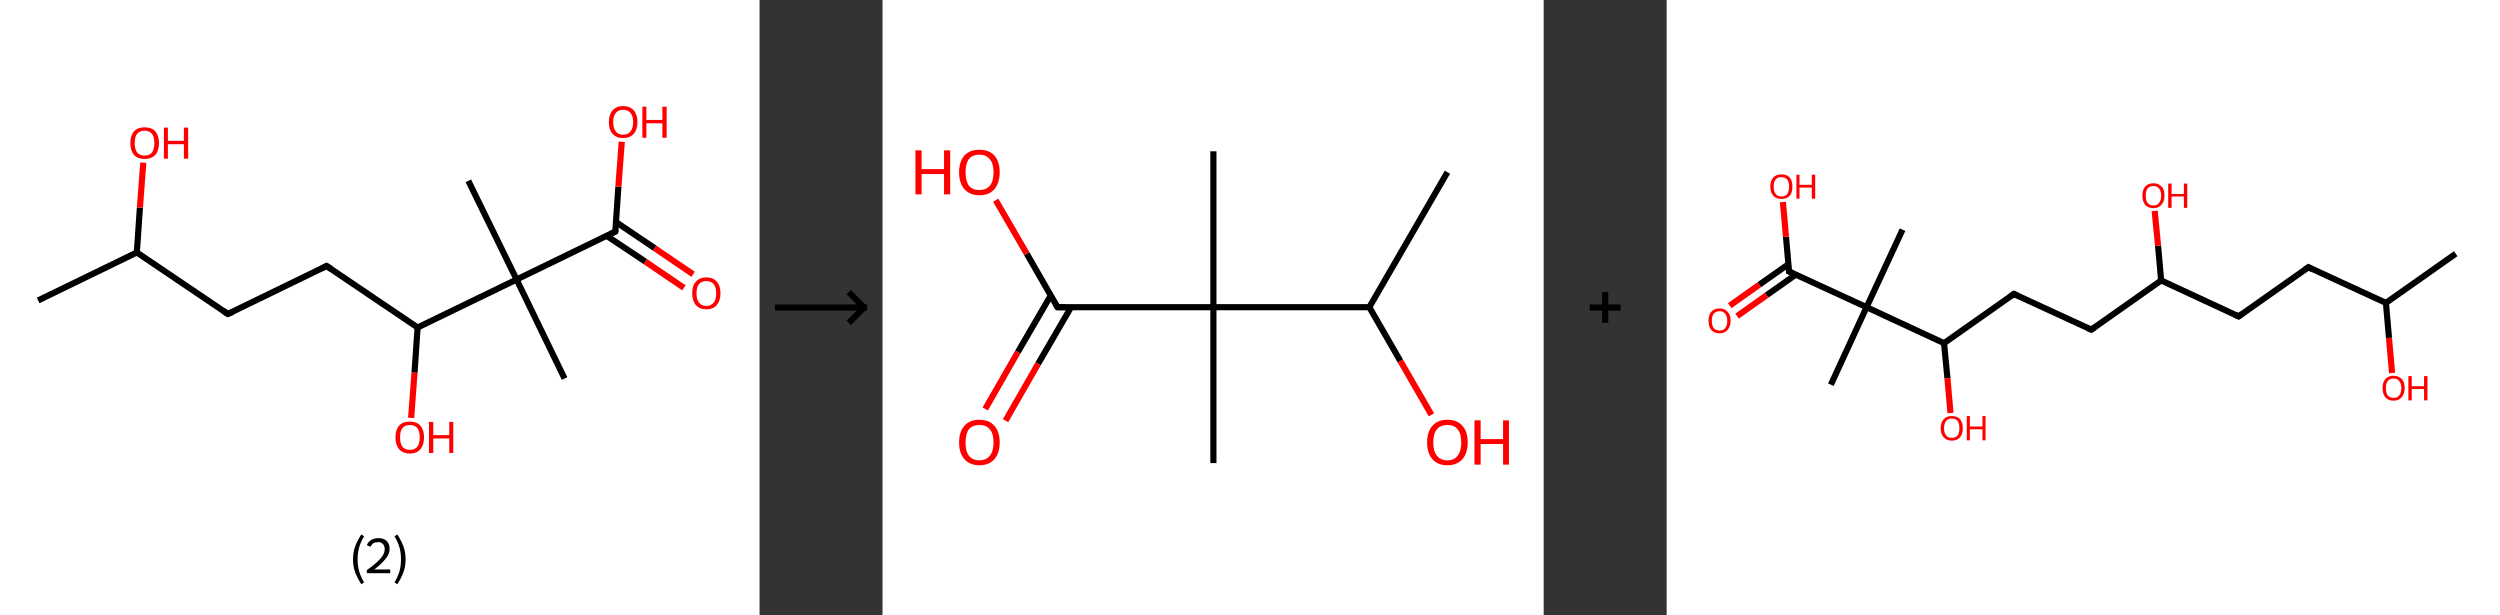 <?xml version='1.0' encoding='ASCII' standalone='yes'?>
<svg xmlns="http://www.w3.org/2000/svg" xmlns:xlink="http://www.w3.org/1999/xlink" version="1.1" width="813.0px" viewBox="0 0 813.0 200.0" height="200.0px">
  <rect x="0" y="0" width="813.0" height="200.0" fill="#333333" stroke="none"/>
  <g>
    <g transform="translate(0, 0) scale(1 1) "><!-- END OF HEADER -->
<rect style="opacity:1.0;fill:#FFFFFF;stroke:none" width="247.0" height="200.0" x="0.0" y="0.0"> </rect>
<path class="bond-0 atom-0 atom-1" d="M 12.4,97.7 L 44.5,82.1" style="fill:none;fill-rule:evenodd;stroke:#000000;stroke-width:2.0px;stroke-linecap:butt;stroke-linejoin:miter;stroke-opacity:1"/>
<path class="bond-1 atom-1 atom-2" d="M 44.5,82.1 L 45.5,67.5" style="fill:none;fill-rule:evenodd;stroke:#000000;stroke-width:2.0px;stroke-linecap:butt;stroke-linejoin:miter;stroke-opacity:1"/>
<path class="bond-1 atom-1 atom-2" d="M 45.5,67.5 L 46.6,52.9" style="fill:none;fill-rule:evenodd;stroke:#FF0000;stroke-width:2.0px;stroke-linecap:butt;stroke-linejoin:miter;stroke-opacity:1"/>
<path class="bond-2 atom-1 atom-3" d="M 44.5,82.1 L 74.1,102.1" style="fill:none;fill-rule:evenodd;stroke:#000000;stroke-width:2.0px;stroke-linecap:butt;stroke-linejoin:miter;stroke-opacity:1"/>
<path class="bond-3 atom-3 atom-4" d="M 74.1,102.1 L 106.2,86.5" style="fill:none;fill-rule:evenodd;stroke:#000000;stroke-width:2.0px;stroke-linecap:butt;stroke-linejoin:miter;stroke-opacity:1"/>
<path class="bond-4 atom-4 atom-5" d="M 106.2,86.5 L 135.8,106.5" style="fill:none;fill-rule:evenodd;stroke:#000000;stroke-width:2.0px;stroke-linecap:butt;stroke-linejoin:miter;stroke-opacity:1"/>
<path class="bond-5 atom-5 atom-6" d="M 135.8,106.5 L 134.8,121.2" style="fill:none;fill-rule:evenodd;stroke:#000000;stroke-width:2.0px;stroke-linecap:butt;stroke-linejoin:miter;stroke-opacity:1"/>
<path class="bond-5 atom-5 atom-6" d="M 134.8,121.2 L 133.7,135.9" style="fill:none;fill-rule:evenodd;stroke:#FF0000;stroke-width:2.0px;stroke-linecap:butt;stroke-linejoin:miter;stroke-opacity:1"/>
<path class="bond-6 atom-5 atom-7" d="M 135.8,106.5 L 168.0,90.9" style="fill:none;fill-rule:evenodd;stroke:#000000;stroke-width:2.0px;stroke-linecap:butt;stroke-linejoin:miter;stroke-opacity:1"/>
<path class="bond-7 atom-7 atom-8" d="M 168.0,90.9 L 152.3,58.8" style="fill:none;fill-rule:evenodd;stroke:#000000;stroke-width:2.0px;stroke-linecap:butt;stroke-linejoin:miter;stroke-opacity:1"/>
<path class="bond-8 atom-7 atom-9" d="M 168.0,90.9 L 183.6,123.1" style="fill:none;fill-rule:evenodd;stroke:#000000;stroke-width:2.0px;stroke-linecap:butt;stroke-linejoin:miter;stroke-opacity:1"/>
<path class="bond-9 atom-7 atom-10" d="M 168.0,90.9 L 200.1,75.3" style="fill:none;fill-rule:evenodd;stroke:#000000;stroke-width:2.0px;stroke-linecap:butt;stroke-linejoin:miter;stroke-opacity:1"/>
<path class="bond-10 atom-10 atom-11" d="M 197.3,76.7 L 209.9,85.1" style="fill:none;fill-rule:evenodd;stroke:#000000;stroke-width:2.0px;stroke-linecap:butt;stroke-linejoin:miter;stroke-opacity:1"/>
<path class="bond-10 atom-10 atom-11" d="M 209.9,85.1 L 222.4,93.6" style="fill:none;fill-rule:evenodd;stroke:#FF0000;stroke-width:2.0px;stroke-linecap:butt;stroke-linejoin:miter;stroke-opacity:1"/>
<path class="bond-10 atom-10 atom-11" d="M 200.3,72.2 L 212.9,80.7" style="fill:none;fill-rule:evenodd;stroke:#000000;stroke-width:2.0px;stroke-linecap:butt;stroke-linejoin:miter;stroke-opacity:1"/>
<path class="bond-10 atom-10 atom-11" d="M 212.9,80.7 L 225.4,89.2" style="fill:none;fill-rule:evenodd;stroke:#FF0000;stroke-width:2.0px;stroke-linecap:butt;stroke-linejoin:miter;stroke-opacity:1"/>
<path class="bond-11 atom-10 atom-12" d="M 200.1,75.3 L 201.1,60.7" style="fill:none;fill-rule:evenodd;stroke:#000000;stroke-width:2.0px;stroke-linecap:butt;stroke-linejoin:miter;stroke-opacity:1"/>
<path class="bond-11 atom-10 atom-12" d="M 201.1,60.7 L 202.2,46.1" style="fill:none;fill-rule:evenodd;stroke:#FF0000;stroke-width:2.0px;stroke-linecap:butt;stroke-linejoin:miter;stroke-opacity:1"/>
<path d="M 72.6,101.1 L 74.1,102.1 L 75.7,101.4" style="fill:none;stroke:#000000;stroke-width:2.0px;stroke-linecap:butt;stroke-linejoin:miter;stroke-opacity:1;"/>
<path d="M 104.6,87.3 L 106.2,86.5 L 107.7,87.5" style="fill:none;stroke:#000000;stroke-width:2.0px;stroke-linecap:butt;stroke-linejoin:miter;stroke-opacity:1;"/>
<path d="M 198.5,76.1 L 200.1,75.3 L 200.2,74.6" style="fill:none;stroke:#000000;stroke-width:2.0px;stroke-linecap:butt;stroke-linejoin:miter;stroke-opacity:1;"/>
<path class="atom-2" d="M 42.4 46.5 Q 42.4 44.1, 43.6 42.7 Q 44.8 41.4, 47.0 41.4 Q 49.3 41.4, 50.5 42.7 Q 51.7 44.1, 51.7 46.5 Q 51.7 49.0, 50.5 50.4 Q 49.2 51.7, 47.0 51.7 Q 44.8 51.7, 43.6 50.4 Q 42.4 49.0, 42.4 46.5 M 47.0 50.6 Q 48.6 50.6, 49.4 49.6 Q 50.2 48.5, 50.2 46.5 Q 50.2 44.5, 49.4 43.5 Q 48.6 42.5, 47.0 42.5 Q 45.5 42.5, 44.6 43.5 Q 43.8 44.5, 43.8 46.5 Q 43.8 48.5, 44.6 49.6 Q 45.5 50.6, 47.0 50.6 " fill="#FF0000"/>
<path class="atom-2" d="M 53.3 41.5 L 54.6 41.5 L 54.6 45.8 L 59.8 45.8 L 59.8 41.5 L 61.2 41.5 L 61.2 51.6 L 59.8 51.6 L 59.8 46.9 L 54.6 46.9 L 54.6 51.6 L 53.3 51.6 L 53.3 41.5 " fill="#FF0000"/>
<path class="atom-6" d="M 128.6 142.2 Q 128.6 139.8, 129.8 138.4 Q 131.0 137.1, 133.3 137.1 Q 135.5 137.1, 136.7 138.4 Q 137.9 139.8, 137.9 142.2 Q 137.9 144.7, 136.7 146.1 Q 135.5 147.5, 133.3 147.5 Q 131.1 147.5, 129.8 146.1 Q 128.6 144.7, 128.6 142.2 M 133.3 146.3 Q 134.8 146.3, 135.7 145.3 Q 136.5 144.2, 136.5 142.2 Q 136.5 140.2, 135.7 139.2 Q 134.8 138.2, 133.3 138.2 Q 131.7 138.2, 130.9 139.2 Q 130.1 140.2, 130.1 142.2 Q 130.1 144.3, 130.9 145.3 Q 131.7 146.3, 133.3 146.3 " fill="#FF0000"/>
<path class="atom-6" d="M 139.5 137.2 L 140.9 137.2 L 140.9 141.5 L 146.1 141.5 L 146.1 137.2 L 147.4 137.2 L 147.4 147.3 L 146.1 147.3 L 146.1 142.6 L 140.9 142.6 L 140.9 147.3 L 139.5 147.3 L 139.5 137.2 " fill="#FF0000"/>
<path class="atom-11" d="M 225.1 95.4 Q 225.1 92.9, 226.3 91.6 Q 227.5 90.2, 229.7 90.2 Q 231.9 90.2, 233.1 91.6 Q 234.3 92.9, 234.3 95.4 Q 234.3 97.8, 233.1 99.2 Q 231.9 100.6, 229.7 100.6 Q 227.5 100.6, 226.3 99.2 Q 225.1 97.8, 225.1 95.4 M 229.7 99.5 Q 231.2 99.5, 232.1 98.4 Q 232.9 97.4, 232.9 95.4 Q 232.9 93.4, 232.1 92.4 Q 231.2 91.4, 229.7 91.4 Q 228.2 91.4, 227.3 92.4 Q 226.5 93.4, 226.5 95.4 Q 226.5 97.4, 227.3 98.4 Q 228.2 99.5, 229.7 99.5 " fill="#FF0000"/>
<path class="atom-12" d="M 198.0 39.7 Q 198.0 37.3, 199.2 35.9 Q 200.4 34.5, 202.6 34.5 Q 204.9 34.5, 206.1 35.9 Q 207.3 37.3, 207.3 39.7 Q 207.3 42.1, 206.1 43.5 Q 204.9 44.9, 202.6 44.9 Q 200.4 44.9, 199.2 43.5 Q 198.0 42.2, 198.0 39.7 M 202.6 43.8 Q 204.2 43.8, 205.0 42.8 Q 205.9 41.7, 205.9 39.7 Q 205.9 37.7, 205.0 36.7 Q 204.2 35.7, 202.6 35.7 Q 201.1 35.7, 200.3 36.7 Q 199.4 37.7, 199.4 39.7 Q 199.4 41.7, 200.3 42.8 Q 201.1 43.8, 202.6 43.8 " fill="#FF0000"/>
<path class="atom-12" d="M 208.9 34.7 L 210.2 34.7 L 210.2 39.0 L 215.4 39.0 L 215.4 34.7 L 216.8 34.7 L 216.8 44.8 L 215.4 44.8 L 215.4 40.1 L 210.2 40.1 L 210.2 44.8 L 208.9 44.8 L 208.9 34.7 " fill="#FF0000"/>
<path class="legend" d="M 114.8 181.9 Q 114.8 179.6, 115.5 177.7 Q 116.2 175.8, 117.5 173.8 L 118.4 174.4 Q 117.3 176.3, 116.8 178.0 Q 116.3 179.7, 116.3 181.9 Q 116.3 184.0, 116.8 185.8 Q 117.3 187.5, 118.4 189.4 L 117.5 190.0 Q 116.2 188.0, 115.5 186.1 Q 114.8 184.2, 114.8 181.9 " fill="#000000"/>
<path class="legend" d="M 119.3 177.3 Q 119.7 176.2, 120.7 175.6 Q 121.7 175.0, 123.1 175.0 Q 124.8 175.0, 125.7 175.9 Q 126.7 176.8, 126.7 178.5 Q 126.7 180.2, 125.4 181.7 Q 124.2 183.3, 121.7 185.2 L 126.9 185.2 L 126.9 186.4 L 119.3 186.4 L 119.3 185.4 Q 121.4 183.9, 122.6 182.8 Q 123.9 181.6, 124.5 180.6 Q 125.1 179.6, 125.1 178.6 Q 125.1 177.5, 124.5 176.9 Q 124.0 176.3, 123.1 176.3 Q 122.1 176.3, 121.5 176.6 Q 120.9 177.0, 120.5 177.8 L 119.3 177.3 " fill="#000000"/>
<path class="legend" d="M 131.9 181.9 Q 131.9 184.2, 131.2 186.1 Q 130.5 188.0, 129.2 190.0 L 128.3 189.4 Q 129.4 187.5, 129.9 185.8 Q 130.4 184.0, 130.4 181.9 Q 130.4 179.7, 129.9 178.0 Q 129.4 176.3, 128.3 174.4 L 129.2 173.8 Q 130.5 175.8, 131.2 177.7 Q 131.9 179.6, 131.9 181.9 " fill="#000000"/>
</g>
    <g transform="translate(247.0, 0) scale(1 1) "><line x1="5" y1="100" x2="35" y2="100" style="stroke:rgb(0,0,0);stroke-width:2"/>
  <line x1="34" y1="100" x2="29" y2="95" style="stroke:rgb(0,0,0);stroke-width:2"/>
  <line x1="34" y1="100" x2="29" y2="105" style="stroke:rgb(0,0,0);stroke-width:2"/>
</g>
    <g transform="translate(287.0, 0) scale(1 1) "><!-- END OF HEADER -->
<rect style="opacity:1.0;fill:#FFFFFF;stroke:none" width="215.0" height="200.0" x="0.0" y="0.0"> </rect>
<path class="bond-0 atom-0 atom-1" d="M 183.7,56.0 L 158.3,99.9" style="fill:none;fill-rule:evenodd;stroke:#000000;stroke-width:2.0px;stroke-linecap:butt;stroke-linejoin:miter;stroke-opacity:1"/>
<path class="bond-1 atom-1 atom-2" d="M 158.3,99.9 L 168.4,117.4" style="fill:none;fill-rule:evenodd;stroke:#000000;stroke-width:2.0px;stroke-linecap:butt;stroke-linejoin:miter;stroke-opacity:1"/>
<path class="bond-1 atom-1 atom-2" d="M 168.4,117.4 L 178.5,134.9" style="fill:none;fill-rule:evenodd;stroke:#FF0000;stroke-width:2.0px;stroke-linecap:butt;stroke-linejoin:miter;stroke-opacity:1"/>
<path class="bond-2 atom-1 atom-3" d="M 158.3,99.9 L 107.6,99.9" style="fill:none;fill-rule:evenodd;stroke:#000000;stroke-width:2.0px;stroke-linecap:butt;stroke-linejoin:miter;stroke-opacity:1"/>
<path class="bond-3 atom-3 atom-4" d="M 107.6,99.9 L 107.6,49.2" style="fill:none;fill-rule:evenodd;stroke:#000000;stroke-width:2.0px;stroke-linecap:butt;stroke-linejoin:miter;stroke-opacity:1"/>
<path class="bond-4 atom-3 atom-5" d="M 107.6,99.9 L 107.6,150.6" style="fill:none;fill-rule:evenodd;stroke:#000000;stroke-width:2.0px;stroke-linecap:butt;stroke-linejoin:miter;stroke-opacity:1"/>
<path class="bond-5 atom-3 atom-6" d="M 107.6,99.9 L 56.9,99.9" style="fill:none;fill-rule:evenodd;stroke:#000000;stroke-width:2.0px;stroke-linecap:butt;stroke-linejoin:miter;stroke-opacity:1"/>
<path class="bond-6 atom-6 atom-7" d="M 54.7,96.1 L 44.0,114.5" style="fill:none;fill-rule:evenodd;stroke:#000000;stroke-width:2.0px;stroke-linecap:butt;stroke-linejoin:miter;stroke-opacity:1"/>
<path class="bond-6 atom-6 atom-7" d="M 44.0,114.5 L 33.4,133.0" style="fill:none;fill-rule:evenodd;stroke:#FF0000;stroke-width:2.0px;stroke-linecap:butt;stroke-linejoin:miter;stroke-opacity:1"/>
<path class="bond-6 atom-6 atom-7" d="M 61.3,99.9 L 50.6,118.3" style="fill:none;fill-rule:evenodd;stroke:#000000;stroke-width:2.0px;stroke-linecap:butt;stroke-linejoin:miter;stroke-opacity:1"/>
<path class="bond-6 atom-6 atom-7" d="M 50.6,118.3 L 40.0,136.8" style="fill:none;fill-rule:evenodd;stroke:#FF0000;stroke-width:2.0px;stroke-linecap:butt;stroke-linejoin:miter;stroke-opacity:1"/>
<path class="bond-7 atom-6 atom-8" d="M 56.9,99.9 L 46.9,82.5" style="fill:none;fill-rule:evenodd;stroke:#000000;stroke-width:2.0px;stroke-linecap:butt;stroke-linejoin:miter;stroke-opacity:1"/>
<path class="bond-7 atom-6 atom-8" d="M 46.9,82.5 L 36.8,65.1" style="fill:none;fill-rule:evenodd;stroke:#FF0000;stroke-width:2.0px;stroke-linecap:butt;stroke-linejoin:miter;stroke-opacity:1"/>
<path d="M 59.4,99.9 L 56.9,99.9 L 56.4,99.0" style="fill:none;stroke:#000000;stroke-width:2.0px;stroke-linecap:butt;stroke-linejoin:miter;stroke-opacity:1;"/>
<path class="atom-2" d="M 177.1 143.9 Q 177.1 140.4, 178.8 138.5 Q 180.5 136.5, 183.7 136.5 Q 186.9 136.5, 188.6 138.5 Q 190.3 140.4, 190.3 143.9 Q 190.3 147.3, 188.6 149.3 Q 186.8 151.3, 183.7 151.3 Q 180.5 151.3, 178.8 149.3 Q 177.1 147.4, 177.1 143.9 M 183.7 149.7 Q 185.9 149.7, 187.0 148.2 Q 188.2 146.7, 188.2 143.9 Q 188.2 141.0, 187.0 139.6 Q 185.9 138.2, 183.7 138.2 Q 181.5 138.2, 180.3 139.6 Q 179.1 141.0, 179.1 143.9 Q 179.1 146.8, 180.3 148.2 Q 181.5 149.7, 183.7 149.7 " fill="#FF0000"/>
<path class="atom-2" d="M 192.5 136.7 L 194.5 136.7 L 194.5 142.8 L 201.8 142.8 L 201.8 136.7 L 203.7 136.7 L 203.7 151.1 L 201.8 151.1 L 201.8 144.4 L 194.5 144.4 L 194.5 151.1 L 192.5 151.1 L 192.5 136.7 " fill="#FF0000"/>
<path class="atom-7" d="M 24.9 143.9 Q 24.9 140.4, 26.6 138.5 Q 28.3 136.5, 31.5 136.5 Q 34.7 136.5, 36.4 138.5 Q 38.1 140.4, 38.1 143.9 Q 38.1 147.3, 36.4 149.3 Q 34.7 151.3, 31.5 151.3 Q 28.4 151.3, 26.6 149.3 Q 24.9 147.4, 24.9 143.9 M 31.5 149.7 Q 33.7 149.7, 34.9 148.2 Q 36.1 146.7, 36.1 143.9 Q 36.1 141.0, 34.9 139.6 Q 33.7 138.2, 31.5 138.2 Q 29.3 138.2, 28.1 139.6 Q 27.0 141.0, 27.0 143.9 Q 27.0 146.8, 28.1 148.2 Q 29.3 149.7, 31.5 149.7 " fill="#FF0000"/>
<path class="atom-8" d="M 10.7 48.9 L 12.7 48.9 L 12.7 55.0 L 20.0 55.0 L 20.0 48.9 L 22.0 48.9 L 22.0 63.2 L 20.0 63.2 L 20.0 56.6 L 12.7 56.6 L 12.7 63.2 L 10.7 63.2 L 10.7 48.9 " fill="#FF0000"/>
<path class="atom-8" d="M 24.9 56.0 Q 24.9 52.6, 26.6 50.6 Q 28.3 48.7, 31.5 48.7 Q 34.7 48.7, 36.4 50.6 Q 38.1 52.6, 38.1 56.0 Q 38.1 59.5, 36.4 61.5 Q 34.7 63.5, 31.5 63.5 Q 28.4 63.5, 26.6 61.5 Q 24.9 59.5, 24.9 56.0 M 31.5 61.8 Q 33.7 61.8, 34.9 60.4 Q 36.1 58.9, 36.1 56.0 Q 36.1 53.2, 34.9 51.8 Q 33.7 50.3, 31.5 50.3 Q 29.3 50.3, 28.1 51.7 Q 27.0 53.2, 27.0 56.0 Q 27.0 58.9, 28.1 60.4 Q 29.3 61.8, 31.5 61.8 " fill="#FF0000"/>
</g>
    <g transform="translate(502.0, 0) scale(1 1) "><line x1="15" y1="100" x2="25" y2="100" style="stroke:rgb(0,0,0);stroke-width:2"/>
  <line x1="20" y1="95" x2="20" y2="105" style="stroke:rgb(0,0,0);stroke-width:2"/>
</g>
    <g transform="translate(542.0, 0) scale(1 1) "><!-- END OF HEADER -->
<rect style="opacity:1.0;fill:#FFFFFF;stroke:none" width="271.0" height="200.0" x="0.0" y="0.0"> </rect>
<path class="bond-0 atom-0 atom-1" d="M 256.6,82.5 L 233.9,98.5" style="fill:none;fill-rule:evenodd;stroke:#000000;stroke-width:2.0px;stroke-linecap:butt;stroke-linejoin:miter;stroke-opacity:1"/>
<path class="bond-1 atom-1 atom-2" d="M 233.9,98.5 L 234.9,109.9" style="fill:none;fill-rule:evenodd;stroke:#000000;stroke-width:2.0px;stroke-linecap:butt;stroke-linejoin:miter;stroke-opacity:1"/>
<path class="bond-1 atom-1 atom-2" d="M 234.9,109.9 L 235.9,121.3" style="fill:none;fill-rule:evenodd;stroke:#FF0000;stroke-width:2.0px;stroke-linecap:butt;stroke-linejoin:miter;stroke-opacity:1"/>
<path class="bond-2 atom-1 atom-3" d="M 233.9,98.5 L 208.7,86.9" style="fill:none;fill-rule:evenodd;stroke:#000000;stroke-width:2.0px;stroke-linecap:butt;stroke-linejoin:miter;stroke-opacity:1"/>
<path class="bond-3 atom-3 atom-4" d="M 208.7,86.9 L 186.0,102.9" style="fill:none;fill-rule:evenodd;stroke:#000000;stroke-width:2.0px;stroke-linecap:butt;stroke-linejoin:miter;stroke-opacity:1"/>
<path class="bond-4 atom-4 atom-5" d="M 186.0,102.9 L 160.8,91.2" style="fill:none;fill-rule:evenodd;stroke:#000000;stroke-width:2.0px;stroke-linecap:butt;stroke-linejoin:miter;stroke-opacity:1"/>
<path class="bond-5 atom-5 atom-6" d="M 160.8,91.2 L 159.8,79.9" style="fill:none;fill-rule:evenodd;stroke:#000000;stroke-width:2.0px;stroke-linecap:butt;stroke-linejoin:miter;stroke-opacity:1"/>
<path class="bond-5 atom-5 atom-6" d="M 159.8,79.9 L 158.7,68.6" style="fill:none;fill-rule:evenodd;stroke:#FF0000;stroke-width:2.0px;stroke-linecap:butt;stroke-linejoin:miter;stroke-opacity:1"/>
<path class="bond-6 atom-5 atom-7" d="M 160.8,91.2 L 138.1,107.2" style="fill:none;fill-rule:evenodd;stroke:#000000;stroke-width:2.0px;stroke-linecap:butt;stroke-linejoin:miter;stroke-opacity:1"/>
<path class="bond-7 atom-7 atom-8" d="M 138.1,107.2 L 112.9,95.6" style="fill:none;fill-rule:evenodd;stroke:#000000;stroke-width:2.0px;stroke-linecap:butt;stroke-linejoin:miter;stroke-opacity:1"/>
<path class="bond-8 atom-8 atom-9" d="M 112.9,95.6 L 90.2,111.6" style="fill:none;fill-rule:evenodd;stroke:#000000;stroke-width:2.0px;stroke-linecap:butt;stroke-linejoin:miter;stroke-opacity:1"/>
<path class="bond-9 atom-9 atom-10" d="M 90.2,111.6 L 91.3,123.0" style="fill:none;fill-rule:evenodd;stroke:#000000;stroke-width:2.0px;stroke-linecap:butt;stroke-linejoin:miter;stroke-opacity:1"/>
<path class="bond-9 atom-9 atom-10" d="M 91.3,123.0 L 92.3,134.3" style="fill:none;fill-rule:evenodd;stroke:#FF0000;stroke-width:2.0px;stroke-linecap:butt;stroke-linejoin:miter;stroke-opacity:1"/>
<path class="bond-10 atom-9 atom-11" d="M 90.2,111.6 L 65.0,99.9" style="fill:none;fill-rule:evenodd;stroke:#000000;stroke-width:2.0px;stroke-linecap:butt;stroke-linejoin:miter;stroke-opacity:1"/>
<path class="bond-11 atom-11 atom-12" d="M 65.0,99.9 L 76.7,74.7" style="fill:none;fill-rule:evenodd;stroke:#000000;stroke-width:2.0px;stroke-linecap:butt;stroke-linejoin:miter;stroke-opacity:1"/>
<path class="bond-12 atom-11 atom-13" d="M 65.0,99.9 L 53.4,125.1" style="fill:none;fill-rule:evenodd;stroke:#000000;stroke-width:2.0px;stroke-linecap:butt;stroke-linejoin:miter;stroke-opacity:1"/>
<path class="bond-13 atom-11 atom-14" d="M 65.0,99.9 L 39.8,88.3" style="fill:none;fill-rule:evenodd;stroke:#000000;stroke-width:2.0px;stroke-linecap:butt;stroke-linejoin:miter;stroke-opacity:1"/>
<path class="bond-14 atom-14 atom-15" d="M 39.6,85.9 L 30.1,92.6" style="fill:none;fill-rule:evenodd;stroke:#000000;stroke-width:2.0px;stroke-linecap:butt;stroke-linejoin:miter;stroke-opacity:1"/>
<path class="bond-14 atom-14 atom-15" d="M 30.1,92.6 L 20.5,99.4" style="fill:none;fill-rule:evenodd;stroke:#FF0000;stroke-width:2.0px;stroke-linecap:butt;stroke-linejoin:miter;stroke-opacity:1"/>
<path class="bond-14 atom-14 atom-15" d="M 42.0,89.3 L 32.5,96.0" style="fill:none;fill-rule:evenodd;stroke:#000000;stroke-width:2.0px;stroke-linecap:butt;stroke-linejoin:miter;stroke-opacity:1"/>
<path class="bond-14 atom-14 atom-15" d="M 32.5,96.0 L 22.9,102.8" style="fill:none;fill-rule:evenodd;stroke:#FF0000;stroke-width:2.0px;stroke-linecap:butt;stroke-linejoin:miter;stroke-opacity:1"/>
<path class="bond-15 atom-14 atom-16" d="M 39.8,88.3 L 38.8,77.0" style="fill:none;fill-rule:evenodd;stroke:#000000;stroke-width:2.0px;stroke-linecap:butt;stroke-linejoin:miter;stroke-opacity:1"/>
<path class="bond-15 atom-14 atom-16" d="M 38.8,77.0 L 37.8,65.7" style="fill:none;fill-rule:evenodd;stroke:#FF0000;stroke-width:2.0px;stroke-linecap:butt;stroke-linejoin:miter;stroke-opacity:1"/>
<path d="M 209.9,87.5 L 208.7,86.9 L 207.5,87.7" style="fill:none;stroke:#000000;stroke-width:2.0px;stroke-linecap:butt;stroke-linejoin:miter;stroke-opacity:1;"/>
<path d="M 187.1,102.1 L 186.0,102.9 L 184.7,102.3" style="fill:none;stroke:#000000;stroke-width:2.0px;stroke-linecap:butt;stroke-linejoin:miter;stroke-opacity:1;"/>
<path d="M 139.2,106.4 L 138.1,107.2 L 136.8,106.7" style="fill:none;stroke:#000000;stroke-width:2.0px;stroke-linecap:butt;stroke-linejoin:miter;stroke-opacity:1;"/>
<path d="M 114.2,96.2 L 112.9,95.6 L 111.8,96.4" style="fill:none;stroke:#000000;stroke-width:2.0px;stroke-linecap:butt;stroke-linejoin:miter;stroke-opacity:1;"/>
<path d="M 41.1,88.9 L 39.8,88.3 L 39.8,87.7" style="fill:none;stroke:#000000;stroke-width:2.0px;stroke-linecap:butt;stroke-linejoin:miter;stroke-opacity:1;"/>
<path class="atom-2" d="M 232.8 126.2 Q 232.8 124.3, 233.7 123.3 Q 234.6 122.2, 236.4 122.2 Q 238.1 122.2, 239.1 123.3 Q 240.0 124.3, 240.0 126.2 Q 240.0 128.1, 239.0 129.2 Q 238.1 130.3, 236.4 130.3 Q 234.6 130.3, 233.7 129.2 Q 232.8 128.1, 232.8 126.2 M 236.4 129.4 Q 237.6 129.4, 238.2 128.6 Q 238.9 127.8, 238.9 126.2 Q 238.9 124.7, 238.2 123.9 Q 237.6 123.1, 236.4 123.1 Q 235.2 123.1, 234.5 123.9 Q 233.9 124.7, 233.9 126.2 Q 233.9 127.8, 234.5 128.6 Q 235.2 129.4, 236.4 129.4 " fill="#FF0000"/>
<path class="atom-2" d="M 241.2 122.3 L 242.3 122.3 L 242.3 125.6 L 246.3 125.6 L 246.3 122.3 L 247.4 122.3 L 247.4 130.2 L 246.3 130.2 L 246.3 126.5 L 242.3 126.5 L 242.3 130.2 L 241.2 130.2 L 241.2 122.3 " fill="#FF0000"/>
<path class="atom-6" d="M 154.7 63.6 Q 154.7 61.7, 155.6 60.7 Q 156.5 59.6, 158.3 59.6 Q 160.0 59.6, 161.0 60.7 Q 161.9 61.7, 161.9 63.6 Q 161.9 65.5, 160.9 66.6 Q 160.0 67.7, 158.3 67.7 Q 156.6 67.7, 155.6 66.6 Q 154.7 65.5, 154.7 63.6 M 158.3 66.8 Q 159.5 66.8, 160.1 66.0 Q 160.8 65.2, 160.8 63.6 Q 160.8 62.1, 160.1 61.3 Q 159.5 60.5, 158.3 60.5 Q 157.1 60.5, 156.4 61.3 Q 155.8 62.1, 155.8 63.6 Q 155.8 65.2, 156.4 66.0 Q 157.1 66.8, 158.3 66.8 " fill="#FF0000"/>
<path class="atom-6" d="M 163.1 59.7 L 164.2 59.7 L 164.2 63.1 L 168.2 63.1 L 168.2 59.7 L 169.3 59.7 L 169.3 67.6 L 168.2 67.6 L 168.2 63.9 L 164.2 63.9 L 164.2 67.6 L 163.1 67.6 L 163.1 59.7 " fill="#FF0000"/>
<path class="atom-10" d="M 89.1 139.3 Q 89.1 137.4, 90.1 136.3 Q 91.0 135.3, 92.7 135.3 Q 94.5 135.3, 95.4 136.3 Q 96.3 137.4, 96.3 139.3 Q 96.3 141.2, 95.4 142.2 Q 94.5 143.3, 92.7 143.3 Q 91.0 143.3, 90.1 142.2 Q 89.1 141.2, 89.1 139.3 M 92.7 142.4 Q 93.9 142.4, 94.6 141.6 Q 95.2 140.8, 95.2 139.3 Q 95.2 137.7, 94.6 136.9 Q 93.9 136.1, 92.7 136.1 Q 91.5 136.1, 90.9 136.9 Q 90.2 137.7, 90.2 139.3 Q 90.2 140.8, 90.9 141.6 Q 91.5 142.4, 92.7 142.4 " fill="#FF0000"/>
<path class="atom-10" d="M 97.6 135.3 L 98.6 135.3 L 98.6 138.7 L 102.7 138.7 L 102.7 135.3 L 103.7 135.3 L 103.7 143.2 L 102.7 143.2 L 102.7 139.6 L 98.6 139.6 L 98.6 143.2 L 97.6 143.2 L 97.6 135.3 " fill="#FF0000"/>
<path class="atom-15" d="M 13.6 104.3 Q 13.6 102.4, 14.5 101.4 Q 15.4 100.3, 17.2 100.3 Q 18.9 100.3, 19.8 101.4 Q 20.8 102.4, 20.8 104.3 Q 20.8 106.2, 19.8 107.3 Q 18.9 108.4, 17.2 108.4 Q 15.4 108.4, 14.5 107.3 Q 13.6 106.2, 13.6 104.3 M 17.2 107.5 Q 18.4 107.5, 19.0 106.7 Q 19.7 105.9, 19.7 104.3 Q 19.7 102.8, 19.0 102.0 Q 18.4 101.2, 17.2 101.2 Q 16.0 101.2, 15.3 102.0 Q 14.7 102.8, 14.7 104.3 Q 14.7 105.9, 15.3 106.7 Q 16.0 107.5, 17.2 107.5 " fill="#FF0000"/>
<path class="atom-16" d="M 33.7 60.7 Q 33.7 58.8, 34.7 57.7 Q 35.6 56.7, 37.3 56.7 Q 39.1 56.7, 40.0 57.7 Q 40.9 58.8, 40.9 60.7 Q 40.9 62.6, 40.0 63.7 Q 39.1 64.7, 37.3 64.7 Q 35.6 64.7, 34.7 63.7 Q 33.7 62.6, 33.7 60.7 M 37.3 63.9 Q 38.5 63.9, 39.2 63.1 Q 39.8 62.2, 39.8 60.7 Q 39.8 59.1, 39.2 58.4 Q 38.5 57.6, 37.3 57.6 Q 36.1 57.6, 35.5 58.3 Q 34.8 59.1, 34.8 60.7 Q 34.8 62.3, 35.5 63.1 Q 36.1 63.9, 37.3 63.9 " fill="#FF0000"/>
<path class="atom-16" d="M 42.2 56.8 L 43.2 56.8 L 43.2 60.1 L 47.2 60.1 L 47.2 56.8 L 48.3 56.8 L 48.3 64.6 L 47.2 64.6 L 47.2 61.0 L 43.2 61.0 L 43.2 64.6 L 42.2 64.6 L 42.2 56.8 " fill="#FF0000"/>
</g>
  </g>
</svg>
